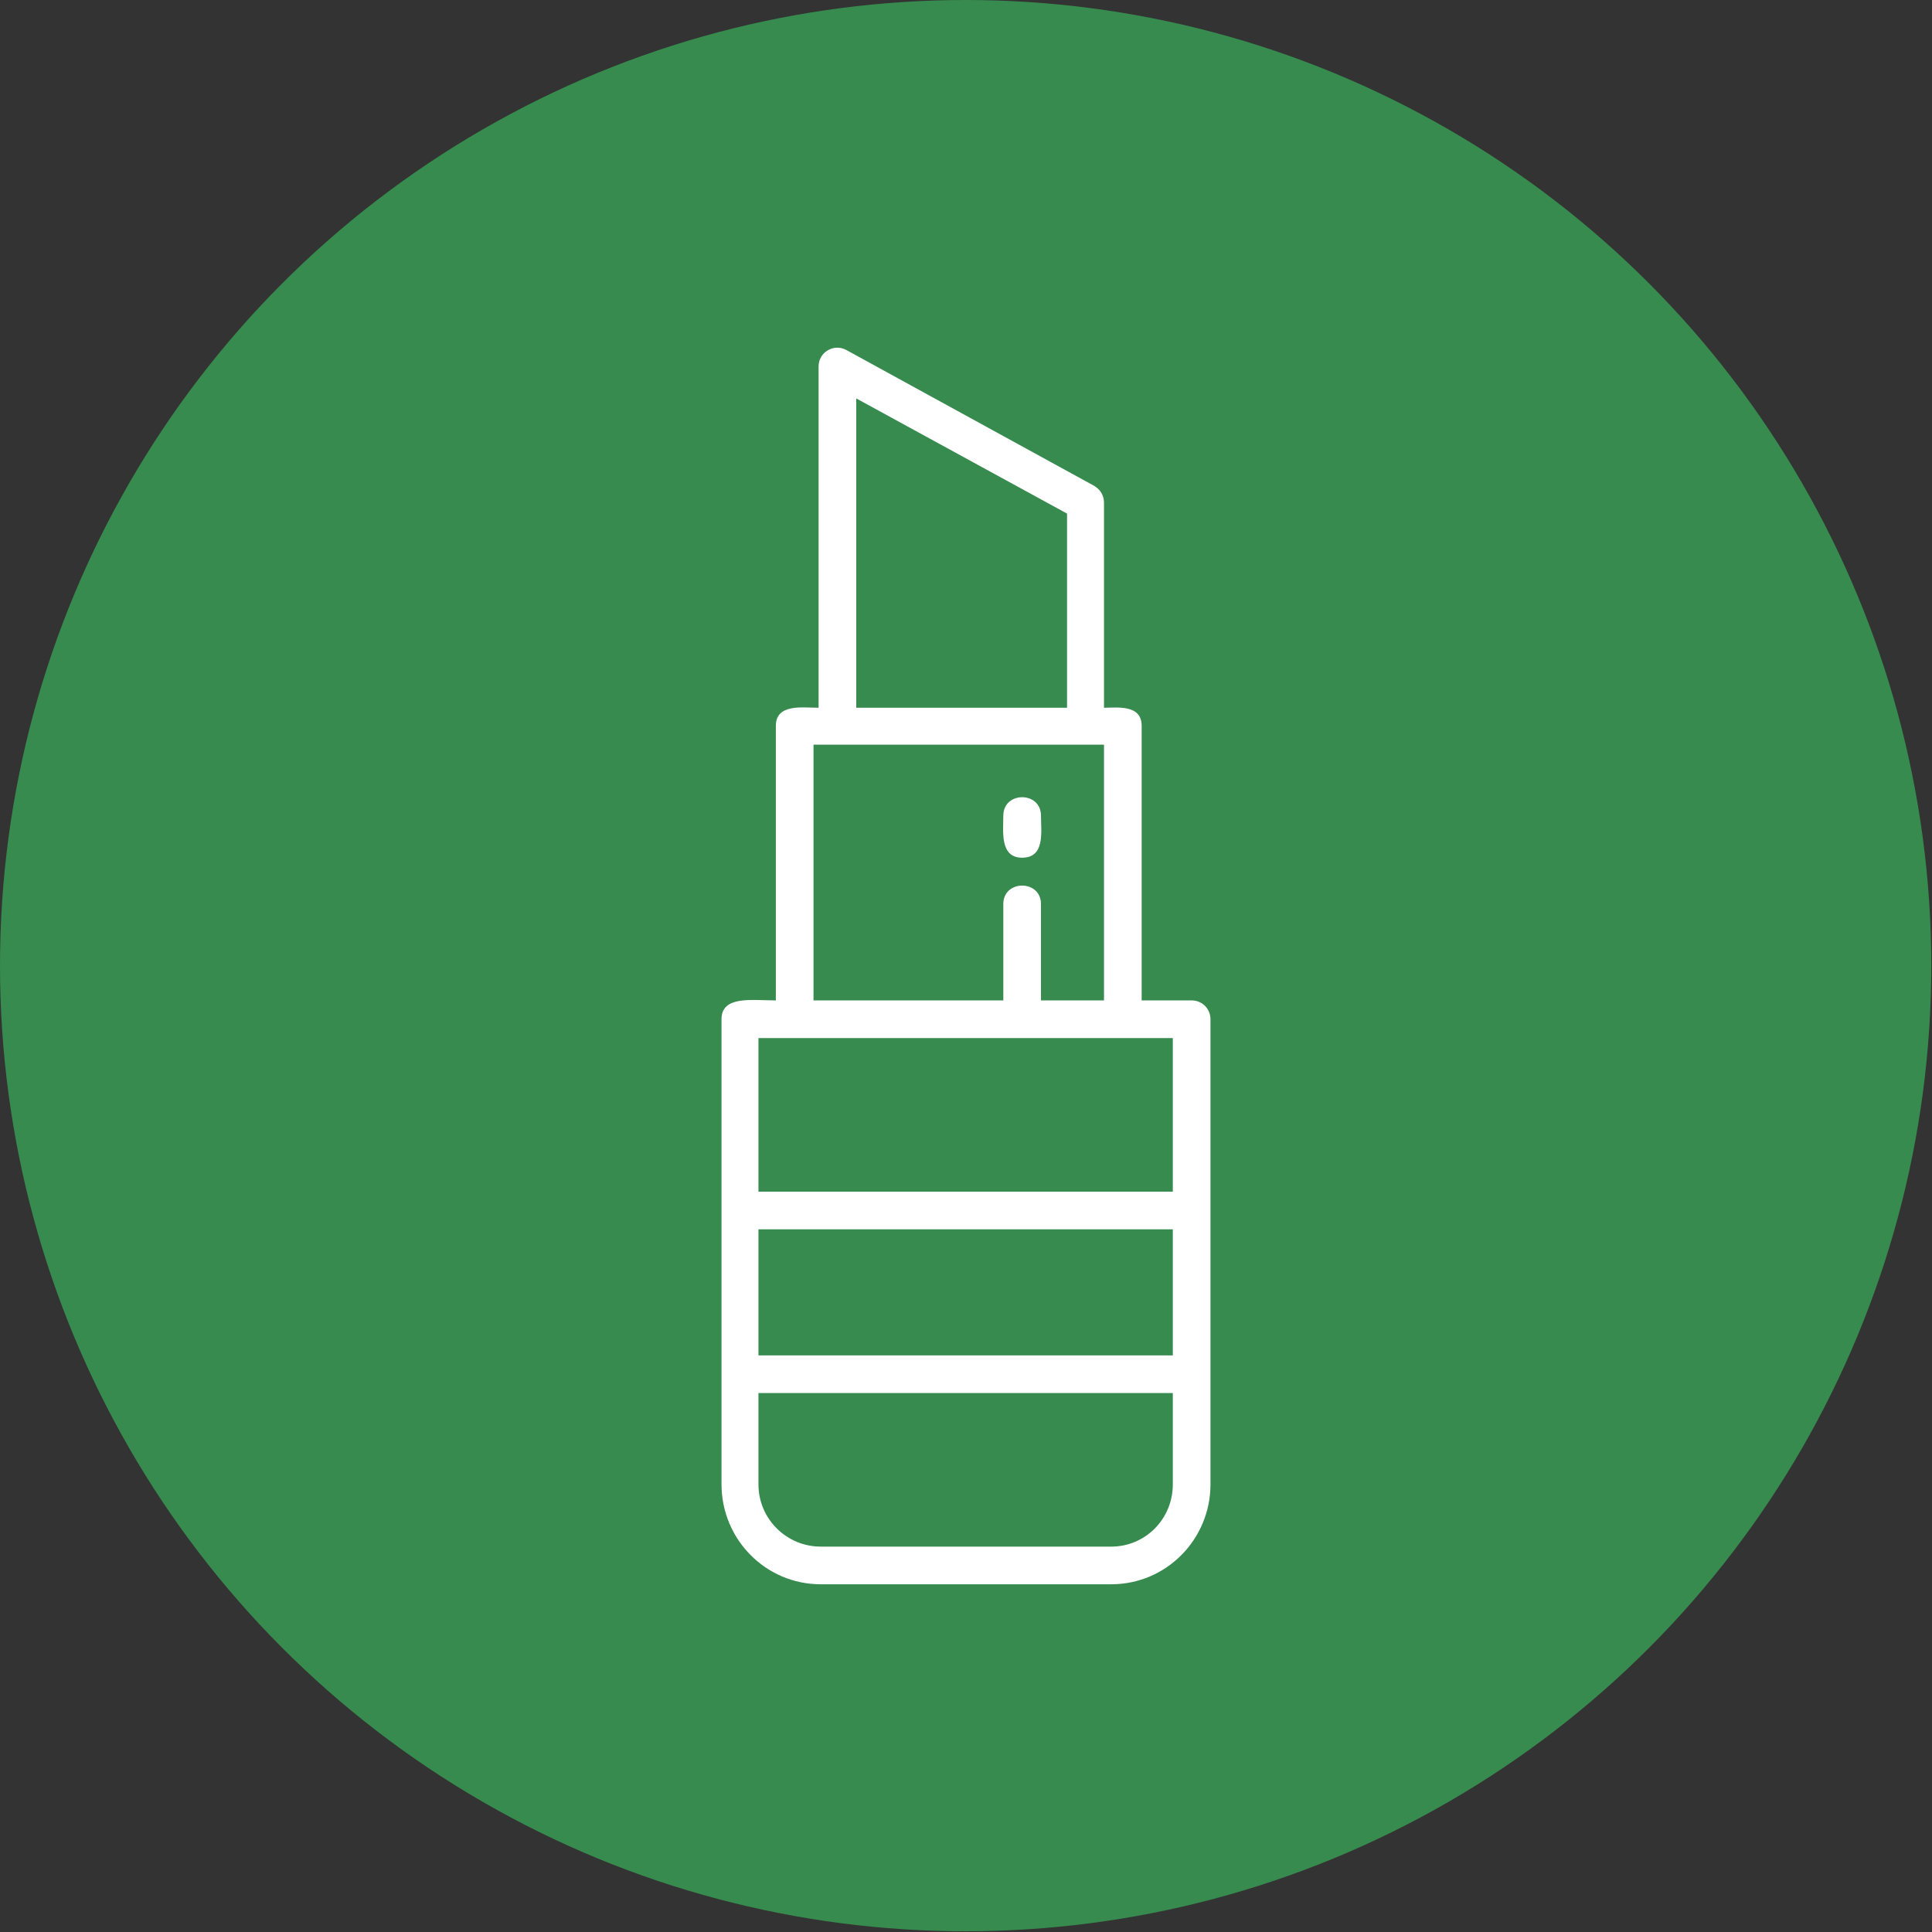 <svg clip-rule="evenodd" fill-rule="evenodd" height="2.667in" image-rendering="optimizeQuality" shape-rendering="geometricPrecision" text-rendering="geometricPrecision" viewBox="0 0 2667 2667" width="2.667in" xmlns="http://www.w3.org/2000/svg"><rect x="0" y="0" width="2667" height="2667" fill="#333333" stroke="none"/><g id="Layer_x0020_1"><circle cx="1333" cy="1333" fill="#378b4e" r="1333"/><path d="m1411 1184c-31 0-26-36-26-58 0-34 52-34 52 0 0 22 6 58-26 58zm123 1003h-401c-76 0-137-62-137-138v-642c0-33 42-26 75-26v-379c0-31 37-25 59-25v-471c0-20 21-32 38-23l343 188c8 5 13 13 13 23v283c18 0 52-5 52 25v379h69c15 0 26 12 26 26v642c0 76-61 138-137 138zm-411-806h262v-133c0-34 52-34 52 0v133h87v-353h-401zm-76 52v212h572v-212zm0 490v126c0 48 39 86 86 86h401c47 0 85-38 85-86v-126zm135-946h291v-268l-291-159zm-135 894h572v-174h-572z" fill="#fff"/></g></svg>